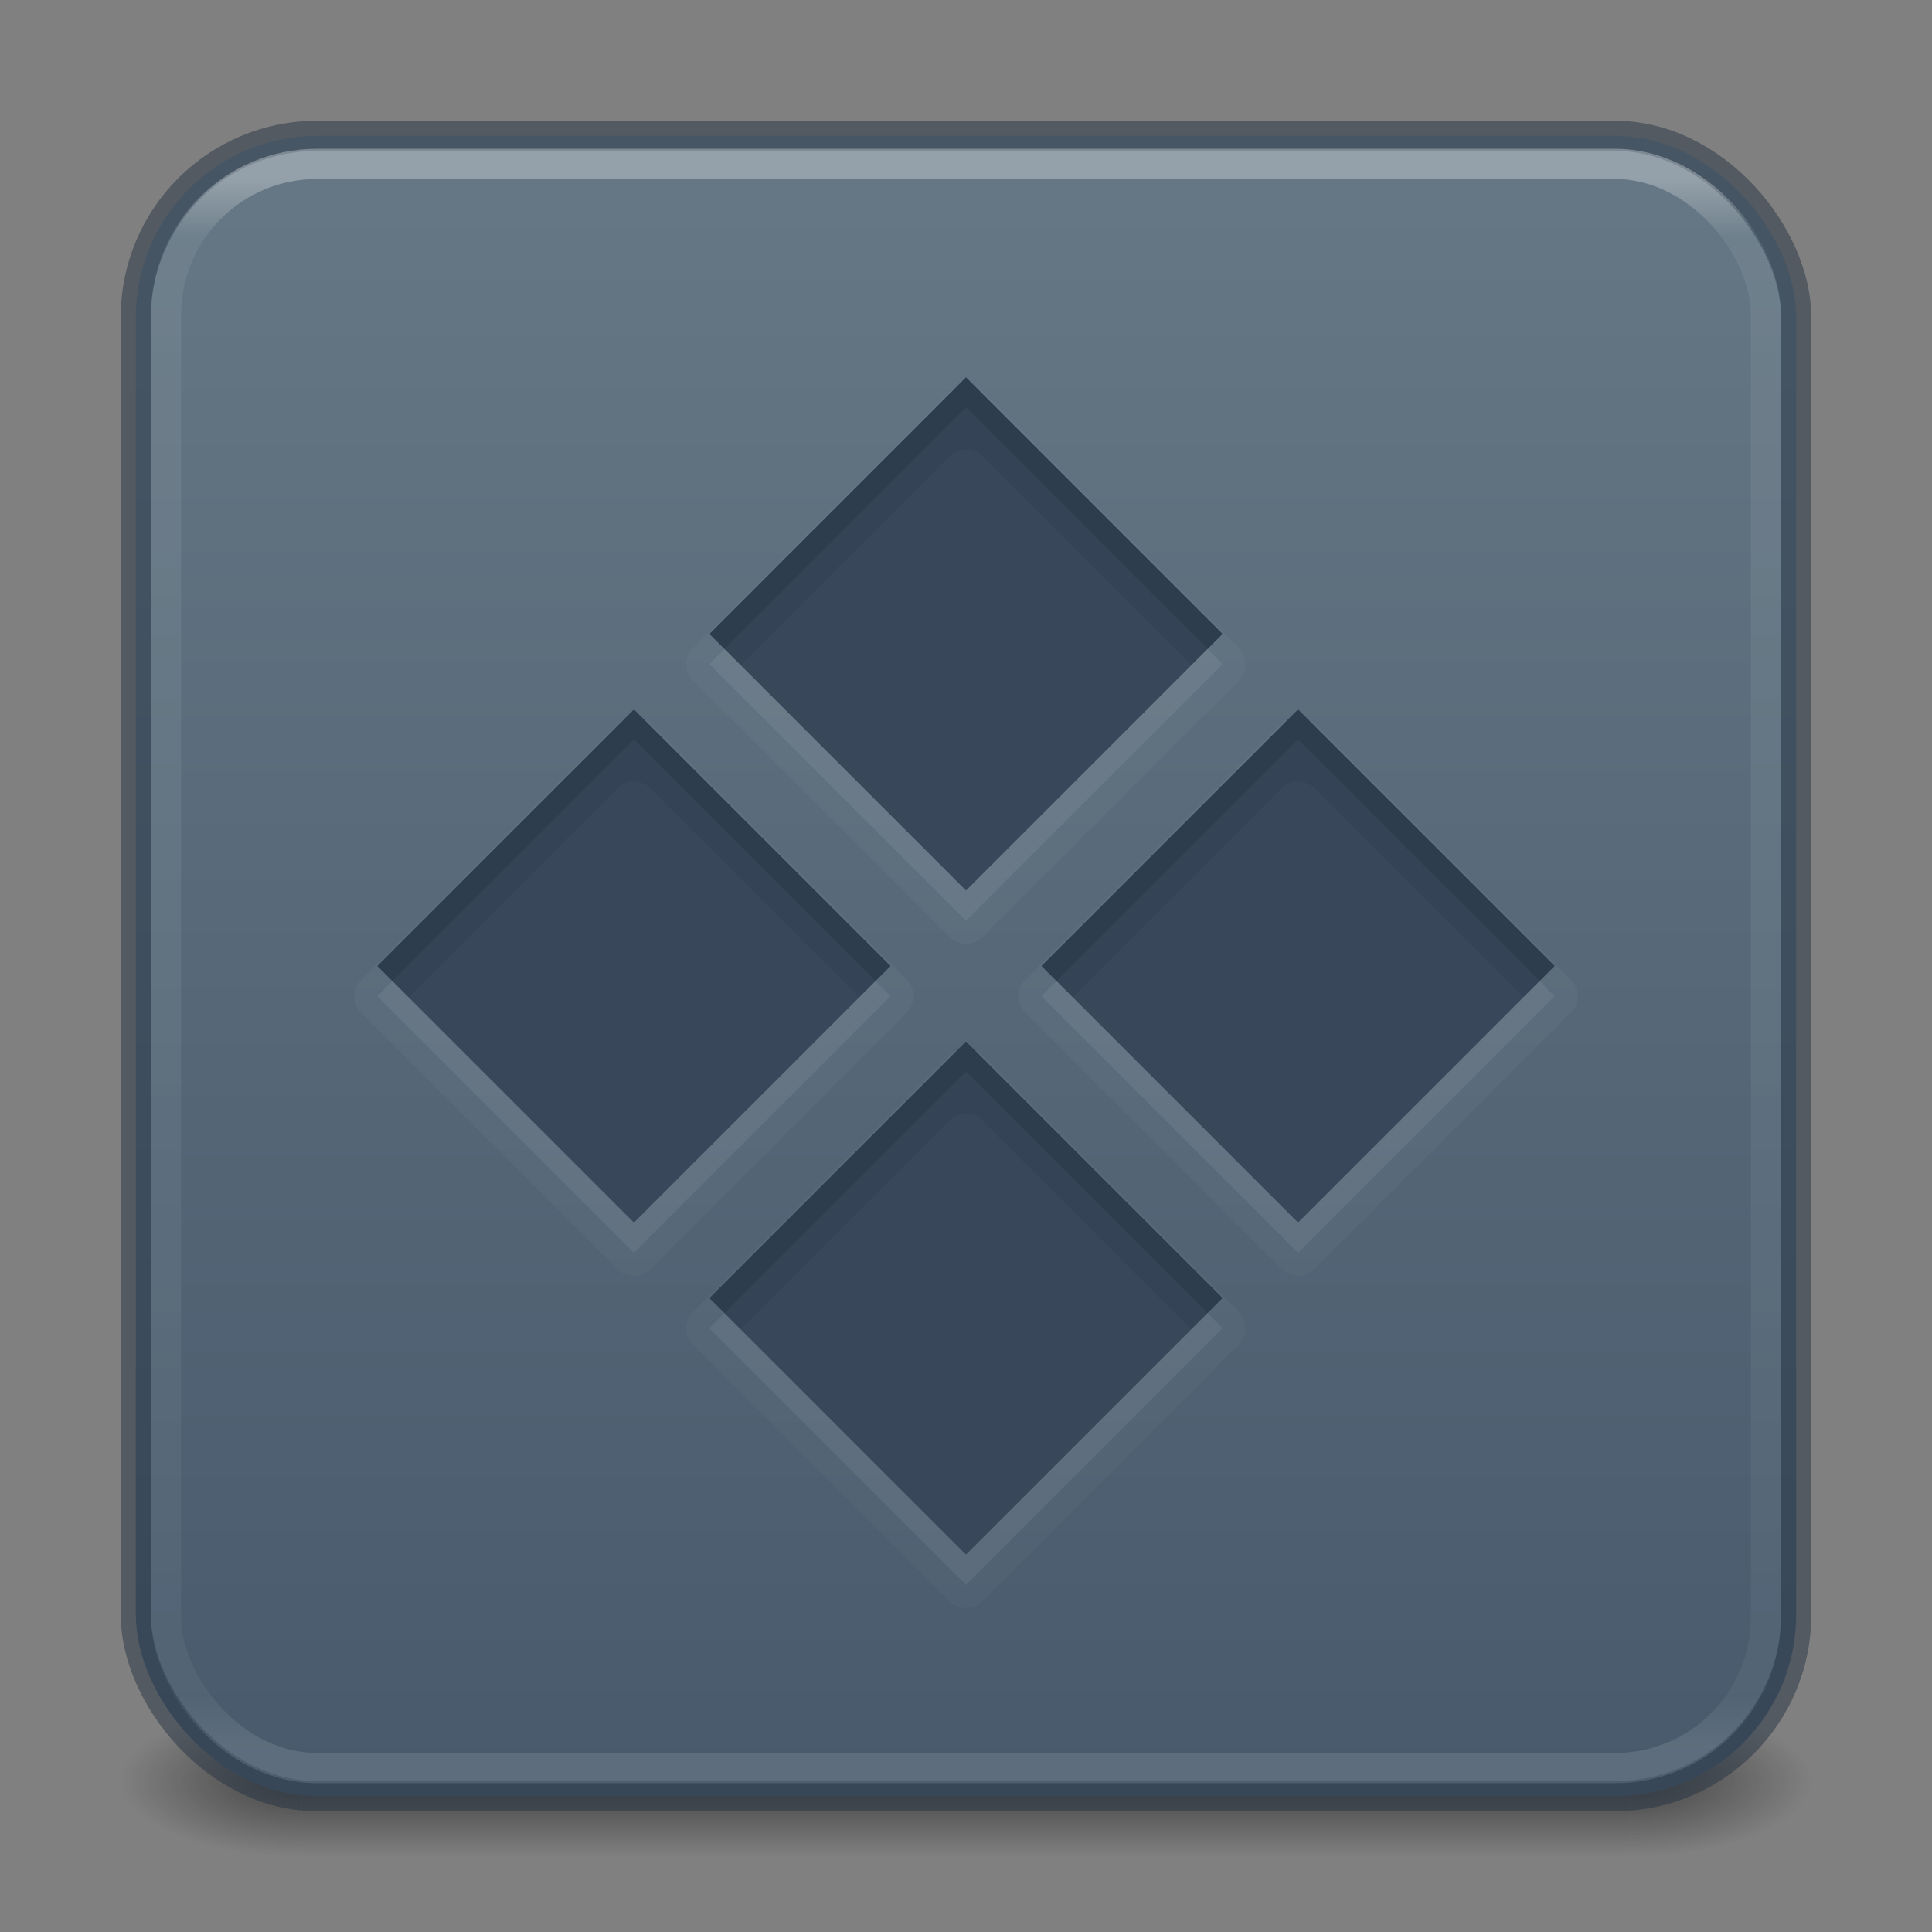 <?xml version="1.0" encoding="UTF-8" standalone="no"?>
<svg
   version="1.1"
   id="svg4332"
   height="64px"
   width="64px"
   xmlns:xlink="http://www.w3.org/1999/xlink"
   xmlns="http://www.w3.org/2000/svg"
   xmlns:svg="http://www.w3.org/2000/svg"
   xmlns:rdf="http://www.w3.org/1999/02/22-rdf-syntax-ns#"
   xmlns:cc="http://creativecommons.org/ns#"
   xmlns:dc="http://purl.org/dc/elements/1.1/">
  <rect width="100%" height="100%" fill="#808080" stroke="none"/>
  <defs
     id="defs4334">
    <linearGradient
       y2="42.092"
       x2="24"
       y1="5.909"
       x1="24"
       gradientTransform="matrix(1.432,0,0,1.436,-2.378,-2.471)"
       gradientUnits="userSpaceOnUse"
       id="linearGradient3904"
       xlink:href="#linearGradient4270" />
    <linearGradient
       id="linearGradient4270">
      <stop
         id="stop4272"
         style="stop-color:#ffffff;stop-opacity:1"
         offset="0" />
      <stop
         id="stop4274"
         style="stop-color:#ffffff;stop-opacity:0.235"
         offset="0.035" />
      <stop
         id="stop4276"
         style="stop-color:#ffffff;stop-opacity:0.157"
         offset="0.962" />
      <stop
         id="stop4278"
         style="stop-color:#ffffff;stop-opacity:0.392"
         offset="1" />
    </linearGradient>
    <linearGradient
       id="linearGradient3688-166-749-654">
      <stop
         offset="0"
         style="stop-color:#181818;stop-opacity:1"
         id="stop3088" />
      <stop
         offset="1"
         style="stop-color:#181818;stop-opacity:0"
         id="stop3090" />
    </linearGradient>
    <linearGradient
       id="linearGradient3702-501-757-795">
      <stop
         offset="0"
         style="stop-color:#181818;stop-opacity:0"
         id="stop3100" />
      <stop
         offset="0.5"
         style="stop-color:#181818;stop-opacity:1"
         id="stop3102" />
      <stop
         offset="1"
         style="stop-color:#181818;stop-opacity:0"
         id="stop3104" />
    </linearGradient>
    <radialGradient
       cx="4.993"
       cy="43.5"
       r="2.5"
       fx="4.993"
       fy="43.5"
       id="radialGradient3337-2-2"
       xlink:href="#linearGradient3688-166-749-654"
       gradientUnits="userSpaceOnUse"
       gradientTransform="matrix(2.405,0,0,1,41.986,15.5)" />
    <radialGradient
       cx="4.993"
       cy="43.5"
       r="2.5"
       fx="4.993"
       fy="43.5"
       id="radialGradient3339-1-4"
       xlink:href="#linearGradient3688-166-749-654"
       gradientUnits="userSpaceOnUse"
       gradientTransform="matrix(2.405,0,0,1,-22.014,-102.5)" />
    <linearGradient
       x1="25.058"
       y1="47.028"
       x2="25.058"
       y2="39.999"
       id="linearGradient6394"
       xlink:href="#linearGradient3702-501-757-795"
       gradientUnits="userSpaceOnUse"
       gradientTransform="matrix(1.571,0,0,0.714,-5.714,27.929)" />
    <linearGradient
       xlink:href="#linearGradient10964"
       id="linearGradient10966"
       x1="90.729"
       y1="118.178"
       x2="90.729"
       y2="15.161"
       gradientUnits="userSpaceOnUse"
       gradientTransform="matrix(0.524,0,0,0.524,-1.553,-3.126)" />
    <linearGradient
       id="linearGradient10964">
      <stop
         style="stop-color:#485a6c;stop-opacity:1"
         offset="0"
         id="stop10960" />
      <stop
         style="stop-color:#667885;stop-opacity:1"
         offset="1"
         id="stop10962" />
    </linearGradient>
  </defs>
  <g
     id="g866">
    <rect
       style="opacity:0.6;fill:url(#radialGradient3337-2-2);fill-opacity:1;stroke:none;stroke-width:1.062"
       id="rect2801-5-5-7-9"
       y="56.5"
       x="54"
       height="5"
       width="6" />
    <rect
       style="opacity:0.6;fill:url(#radialGradient3339-1-4);fill-opacity:1;stroke:none;stroke-width:1.062"
       id="rect3696-3-0-3-7"
       transform="scale(-1)"
       y="-61.5"
       x="-10"
       height="5"
       width="6" />
    <rect
       style="opacity:0.6;fill:url(#linearGradient6394);fill-opacity:1;stroke:none;stroke-width:1.062"
       id="rect3700-5-6-8-4"
       y="56.5"
       x="10"
       height="5"
       width="44" />
  </g>
  <rect
     width="55"
     height="55"
     rx="6"
     ry="6"
     x="4.5"
     y="4.5"
     id="rect5505-21-3-8-5-2-9"
     style="color:#000000;display:inline;overflow:visible;visibility:visible;fill:url(#linearGradient10966);fill-opacity:1;fill-rule:nonzero;stroke:#273445;stroke-width:1;marker:none;enable-background:accumulate;font-variation-settings:normal;opacity:1;vector-effect:none;stroke-linecap:butt;stroke-linejoin:miter;stroke-miterlimit:4;stroke-dasharray:none;stroke-dashoffset:0;stroke-opacity:0.5;-inkscape-stroke:none;stop-color:#000000;stop-opacity:1" />
  <rect
     style="opacity:0.3;fill:none;stroke:url(#linearGradient3904);stroke-width:1;stroke-linecap:round;stroke-linejoin:round;stroke-miterlimit:4;stroke-dasharray:none;stroke-dashoffset:0;stroke-opacity:1"
     id="rect6741"
     y="5.429"
     x="5.5"
     ry="5"
     rx="5"
     height="53.142"
     width="53" />
  <path
     id="rect779-9-9"
     style="font-variation-settings:normal;opacity:0.03;vector-effect:none;fill:#ffffff;fill-opacity:1;stroke:none;stroke-width:1.7;stroke-linecap:butt;stroke-linejoin:miter;stroke-miterlimit:4;stroke-dasharray:none;stroke-dashoffset:0;stroke-opacity:1;-inkscape-stroke:none;marker:none;stop-color:#000000;stop-opacity:1"
     d="m 32.174,-13.846 a 0.764,0.764 0 0 0 -0.764,0.764 v 12.021 a 0.764,0.764 0 0 0 0.764,0.764 h 12.02 a 0.764,0.764 0 0 0 0.764,-0.764 V -13.082 a 0.764,0.764 0 0 0 -0.764,-0.764 z m 15.557,0 a 0.764,0.764 0 0 0 -0.764,0.764 v 12.021 a 0.764,0.764 0 0 0 0.764,0.764 H 59.75 a 0.764,0.764 0 0 0 0.764,-0.764 V -13.082 A 0.764,0.764 0 0 0 59.75,-13.846 Z M 32.174,1.711 A 0.764,0.764 0 0 0 31.41,2.475 V 14.496 a 0.764,0.764 0 0 0 0.764,0.764 h 12.02 a 0.764,0.764 0 0 0 0.764,-0.764 V 2.475 A 0.764,0.764 0 0 0 44.193,1.711 Z m 15.557,0 A 0.764,0.764 0 0 0 46.967,2.475 V 14.496 a 0.764,0.764 0 0 0 0.764,0.764 H 59.75 a 0.764,0.764 0 0 0 0.764,-0.764 V 2.475 A 0.764,0.764 0 0 0 59.75,1.711 Z"
     transform="rotate(45,-5.7488476e-4,2.3809589e-4)" />
  <path
     id="rect779-9"
     style="font-variation-settings:normal;opacity:0.07;vector-effect:none;fill:#ffffff;fill-opacity:1;stroke:none;stroke-width:1.7;stroke-linecap:butt;stroke-linejoin:miter;stroke-miterlimit:4;stroke-dasharray:none;stroke-dashoffset:0;stroke-opacity:1;-inkscape-stroke:none;marker:none;stop-color:#000000"
     d="M 32.173 -13.081 L 32.173 -1.061 L 44.194 -1.061 L 44.194 -13.081 L 32.173 -13.081 z M 32.173 2.475 L 32.173 14.496 L 44.194 14.496 L 44.194 2.475 L 32.173 2.475 z M 47.73 -13.081 L 47.73 -1.061 L 59.751 -1.061 L 59.751 -13.081 L 47.73 -13.081 z M 47.73 2.475 L 47.73 14.496 L 59.751 14.496 L 59.751 2.475 L 47.73 2.475 z "
     transform="rotate(45)" />
  <path
     id="rect779"
     style="font-variation-settings:normal;vector-effect:none;fill:#38485a;fill-opacity:1;stroke:none;stroke-width:1;stroke-linecap:butt;stroke-linejoin:miter;stroke-miterlimit:4;stroke-dasharray:none;stroke-dashoffset:0;stroke-opacity:1;-inkscape-stroke:none;marker:none;stop-color:#000000"
     d="M 31.466 -13.789 L 31.466 -1.768 L 43.487 -1.768 L 43.487 -13.789 L 31.466 -13.789 z M 31.466 1.768 L 31.466 13.789 L 43.487 13.789 L 43.487 1.768 L 31.466 1.768 z M 47.023 -13.789 L 47.023 -1.768 L 59.043 -1.768 L 59.043 -13.789 L 47.023 -13.789 z M 47.023 1.768 L 47.023 13.789 L 59.043 13.789 L 59.043 1.768 L 47.023 1.768 z "
     transform="rotate(45)" />
  <path
     id="rect779-5"
     style="font-variation-settings:normal;opacity:0.07;fill:#0e141f;fill-opacity:1;stroke:none;stroke-width:2.5;stroke-linecap:butt;stroke-linejoin:miter;stroke-miterlimit:4;stroke-dasharray:none;stroke-dashoffset:0;stroke-opacity:1;marker:none;stop-color:#000000"
     d="M 31.466 -13.789 L 31.466 -1.768 L 32.933 -1.768 L 32.933 -11.56 A 0.764 0.764 0 0 1 33.697 -12.323 L 43.487 -12.325 L 43.487 -13.789 L 31.466 -13.789 z M 31.466 1.768 L 31.466 13.789 L 32.933 13.789 L 32.933 3.997 A 0.764 0.764 0 0 1 33.697 3.233 L 43.487 3.232 L 43.487 1.768 L 31.466 1.768 z M 47.023 -13.789 L 47.023 -1.768 L 48.489 -1.768 L 48.489 -11.56 A 0.764 0.764 0 0 1 49.253 -12.323 L 59.043 -12.325 L 59.043 -13.789 L 47.023 -13.789 z M 47.023 1.768 L 47.023 13.789 L 48.489 13.789 L 48.489 3.997 A 0.764 0.764 0 0 1 49.253 3.233 L 59.043 3.234 L 59.043 1.768 L 47.023 1.768 z "
     transform="rotate(45)" />
  <path
     id="rect779-2"
     style="font-variation-settings:normal;opacity:0.15;fill:#0e141f;fill-opacity:1;stroke:none;stroke-width:2.5;stroke-linecap:butt;stroke-linejoin:miter;stroke-miterlimit:4;stroke-dasharray:none;stroke-dashoffset:0;stroke-opacity:1;marker:none;stop-color:#000000"
     d="M 31.466 -13.789 L 31.466 -1.768 L 32.173 -1.768 L 32.173 -13.081 L 43.487 -13.081 L 43.487 -13.789 L 31.466 -13.789 z M 31.466 1.768 L 31.466 13.789 L 32.173 13.789 L 32.173 2.475 L 43.487 2.475 L 43.487 1.768 L 31.466 1.768 z M 47.023 -13.789 L 47.023 -1.768 L 47.73 -1.768 L 47.73 -13.081 L 59.043 -13.081 L 59.043 -13.789 L 47.023 -13.789 z M 47.023 1.768 L 47.023 13.789 L 47.73 13.789 L 47.73 2.475 L 59.043 2.475 L 59.043 1.768 L 47.023 1.768 z "
     transform="rotate(45)" />
</svg>
